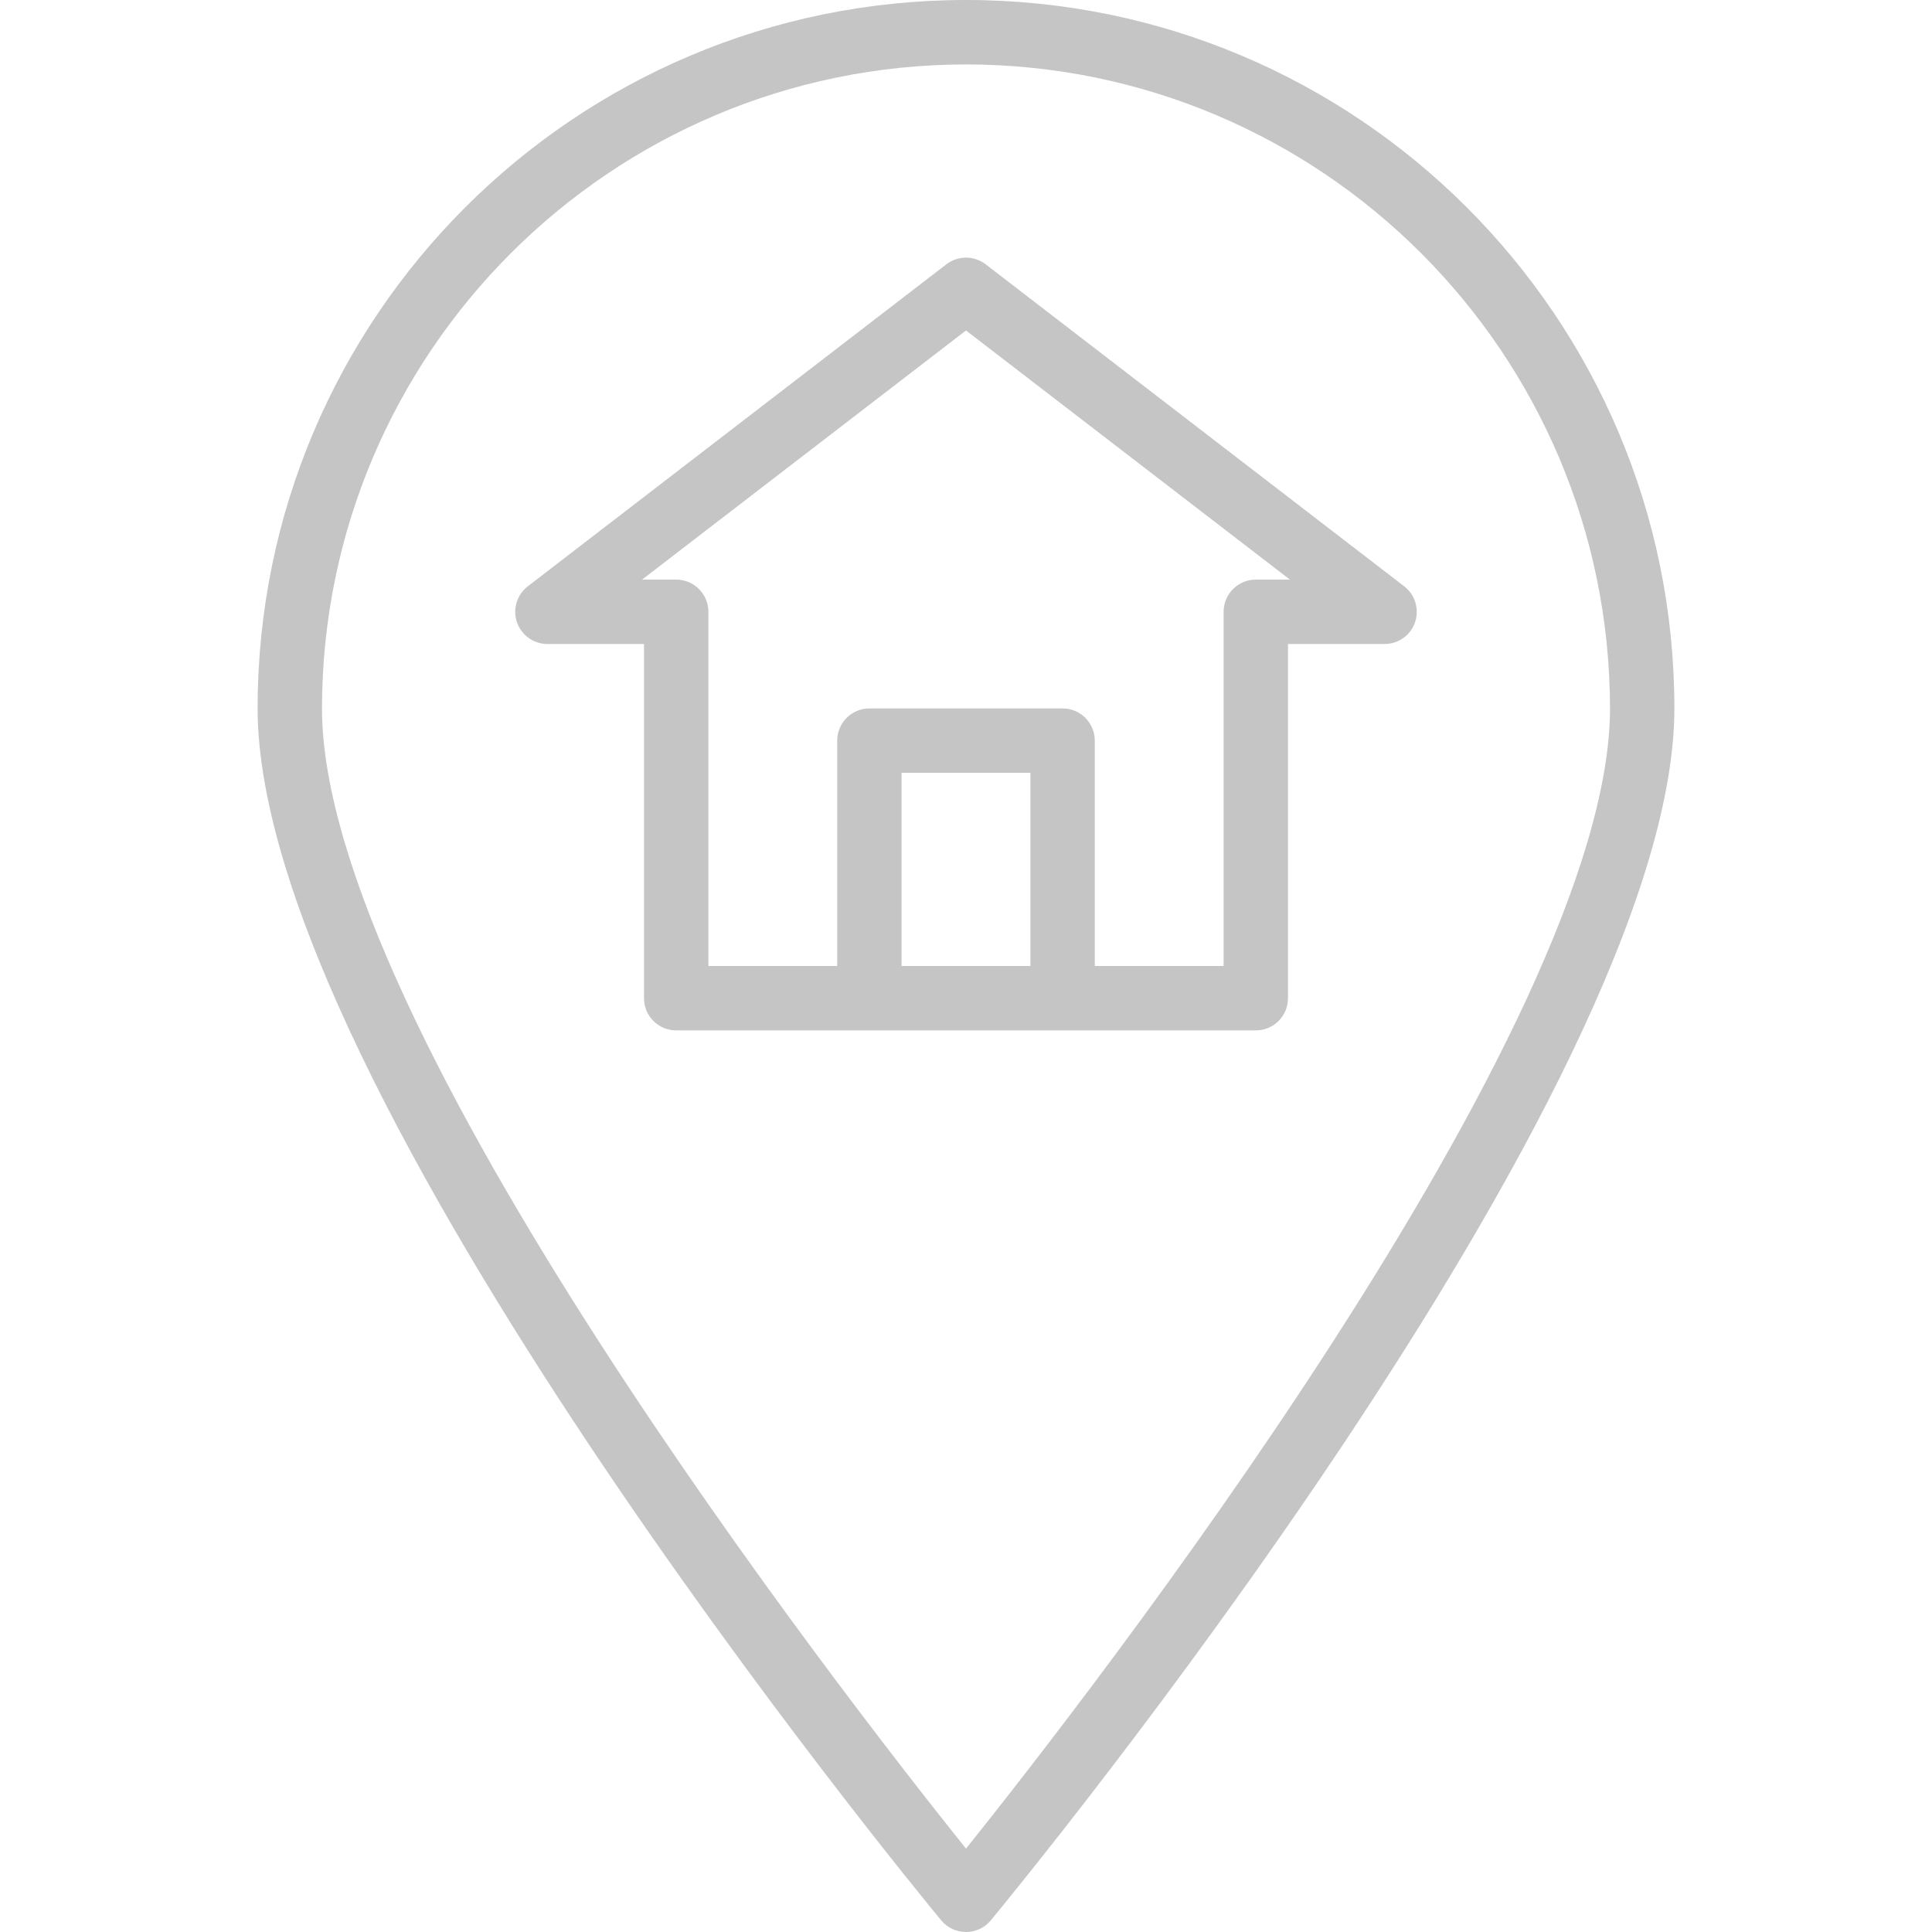<svg width="41" height="41" viewBox="0 0 41 41" fill="none" xmlns="http://www.w3.org/2000/svg">
<path d="M20.5 0C12.197 0 5.467 6.731 5.467 15.033C5.467 23.112 19.381 40.036 19.973 40.752C20.103 40.909 20.296 41 20.5 41C20.704 41 20.897 40.909 21.027 40.752C21.619 40.036 35.533 23.112 35.533 15.033C35.533 6.731 28.803 0 20.5 0ZM20.5 39.231C17.929 36.021 6.833 21.779 6.833 15.033C6.842 7.489 12.956 1.375 20.5 1.367C28.044 1.375 34.158 7.489 34.167 15.033C34.167 21.778 23.071 36.02 20.5 39.231Z" fill="#6F6F6F" fill-opacity="0.4"/>
<path d="M29.8 12.443L20.917 5.609C20.671 5.42 20.329 5.42 20.083 5.609L11.2 12.443C10.901 12.673 10.845 13.102 11.076 13.401C11.205 13.569 11.405 13.667 11.617 13.667H13.667V21.184C13.667 21.561 13.973 21.867 14.35 21.867H26.65C27.027 21.867 27.333 21.561 27.333 21.184V13.667H29.383C29.761 13.667 30.067 13.361 30.066 12.983C30.066 12.771 29.968 12.572 29.8 12.443ZM21.867 20.5H19.133V16.4H21.867V20.5ZM26.65 12.3C26.273 12.3 25.967 12.606 25.967 12.984V20.5H23.233V15.717C23.233 15.34 22.927 15.034 22.55 15.034H18.45C18.073 15.034 17.767 15.34 17.767 15.717V20.5H15.033V12.984C15.033 12.606 14.727 12.3 14.35 12.3H13.626L20.5 7.013L27.374 12.3H26.65Z" fill="#6F6F6F" fill-opacity="0.4"/>
</svg>

